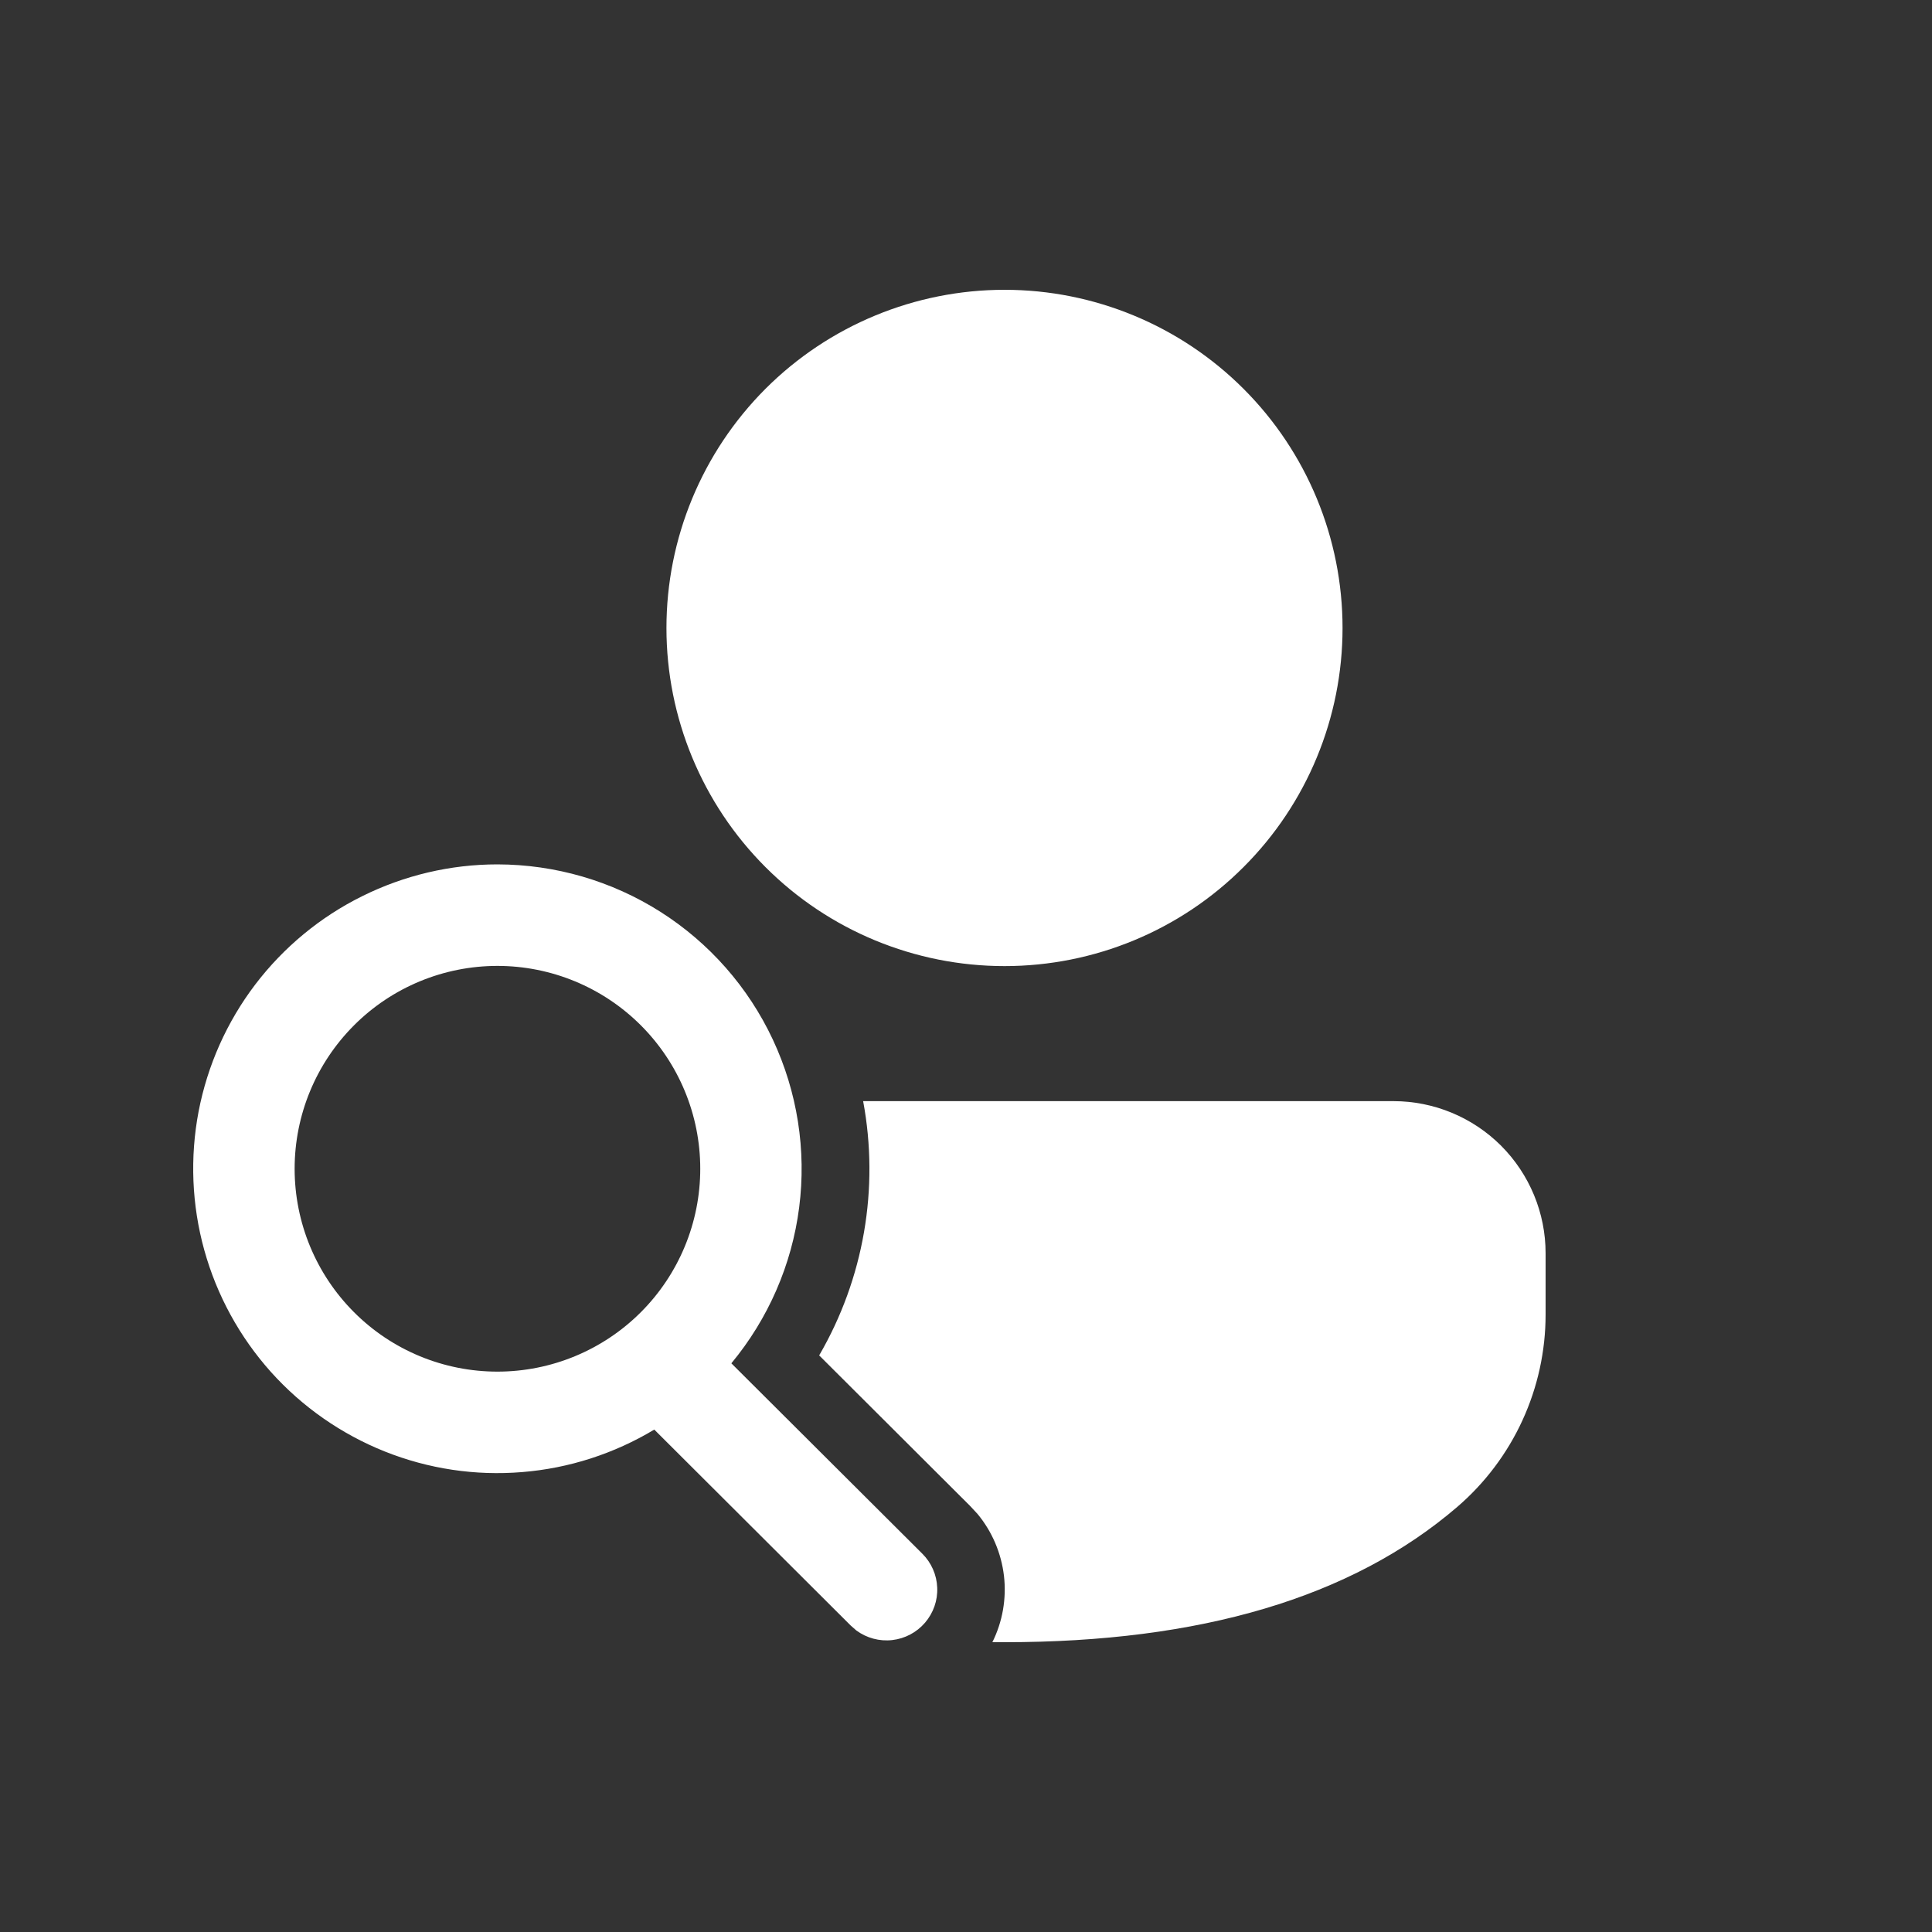 <svg width="20" height="20" viewBox="0 0 20 20" fill="none" xmlns="http://www.w3.org/2000/svg">
<rect x="0" y="0" width="20" height="20" fill="#333333" stroke="none"/>
<path d="M8.936 11.399H14.425C14.843 11.399 15.243 11.565 15.539 11.86C15.834 12.156 16 12.556 16 12.974V13.608C16 13.986 15.918 14.36 15.76 14.704C15.602 15.048 15.372 15.353 15.085 15.6C13.989 16.541 12.421 17 10.399 17H10.273C10.379 16.787 10.42 16.549 10.393 16.313C10.365 16.077 10.27 15.854 10.119 15.672L10.041 15.588L8.48 14.031C8.942 13.236 9.104 12.302 8.935 11.398L8.936 11.399ZM5.149 8.948C5.748 8.949 6.333 9.119 6.838 9.44C7.343 9.761 7.746 10.219 8 10.761C8.254 11.303 8.349 11.906 8.273 12.499C8.197 13.093 7.953 13.652 7.571 14.113L9.547 16.083C9.641 16.176 9.697 16.302 9.702 16.435C9.708 16.568 9.662 16.697 9.576 16.798C9.489 16.899 9.368 16.963 9.236 16.978C9.104 16.993 8.971 16.957 8.864 16.878L8.805 16.826L6.773 14.799C6.357 15.049 5.889 15.2 5.405 15.239C4.921 15.279 4.435 15.206 3.984 15.026C3.533 14.846 3.129 14.564 2.805 14.203C2.481 13.841 2.245 13.41 2.115 12.942C1.985 12.474 1.965 11.982 2.056 11.505C2.148 11.028 2.348 10.579 2.642 10.192C2.936 9.806 3.315 9.492 3.75 9.277C4.185 9.061 4.664 8.948 5.149 8.948ZM5.149 9.999C4.593 9.999 4.058 10.22 3.665 10.614C3.271 11.008 3.05 11.542 3.05 12.099C3.05 12.656 3.271 13.19 3.665 13.584C4.058 13.978 4.593 14.199 5.149 14.199C5.706 14.199 6.24 13.978 6.634 13.584C7.028 13.19 7.249 12.656 7.249 12.099C7.249 11.542 7.028 11.008 6.634 10.614C6.24 10.22 5.706 9.999 5.149 9.999ZM10.399 3C11.327 3 12.217 3.369 12.873 4.025C13.53 4.682 13.898 5.572 13.898 6.501C13.898 7.429 13.53 8.32 12.873 8.976C12.217 9.633 11.327 10.001 10.399 10.001C9.471 10.001 8.58 9.633 7.924 8.976C7.268 8.32 6.899 7.429 6.899 6.501C6.899 5.572 7.268 4.682 7.924 4.025C8.58 3.369 9.471 3 10.399 3Z" fill="white"/>
</svg>
